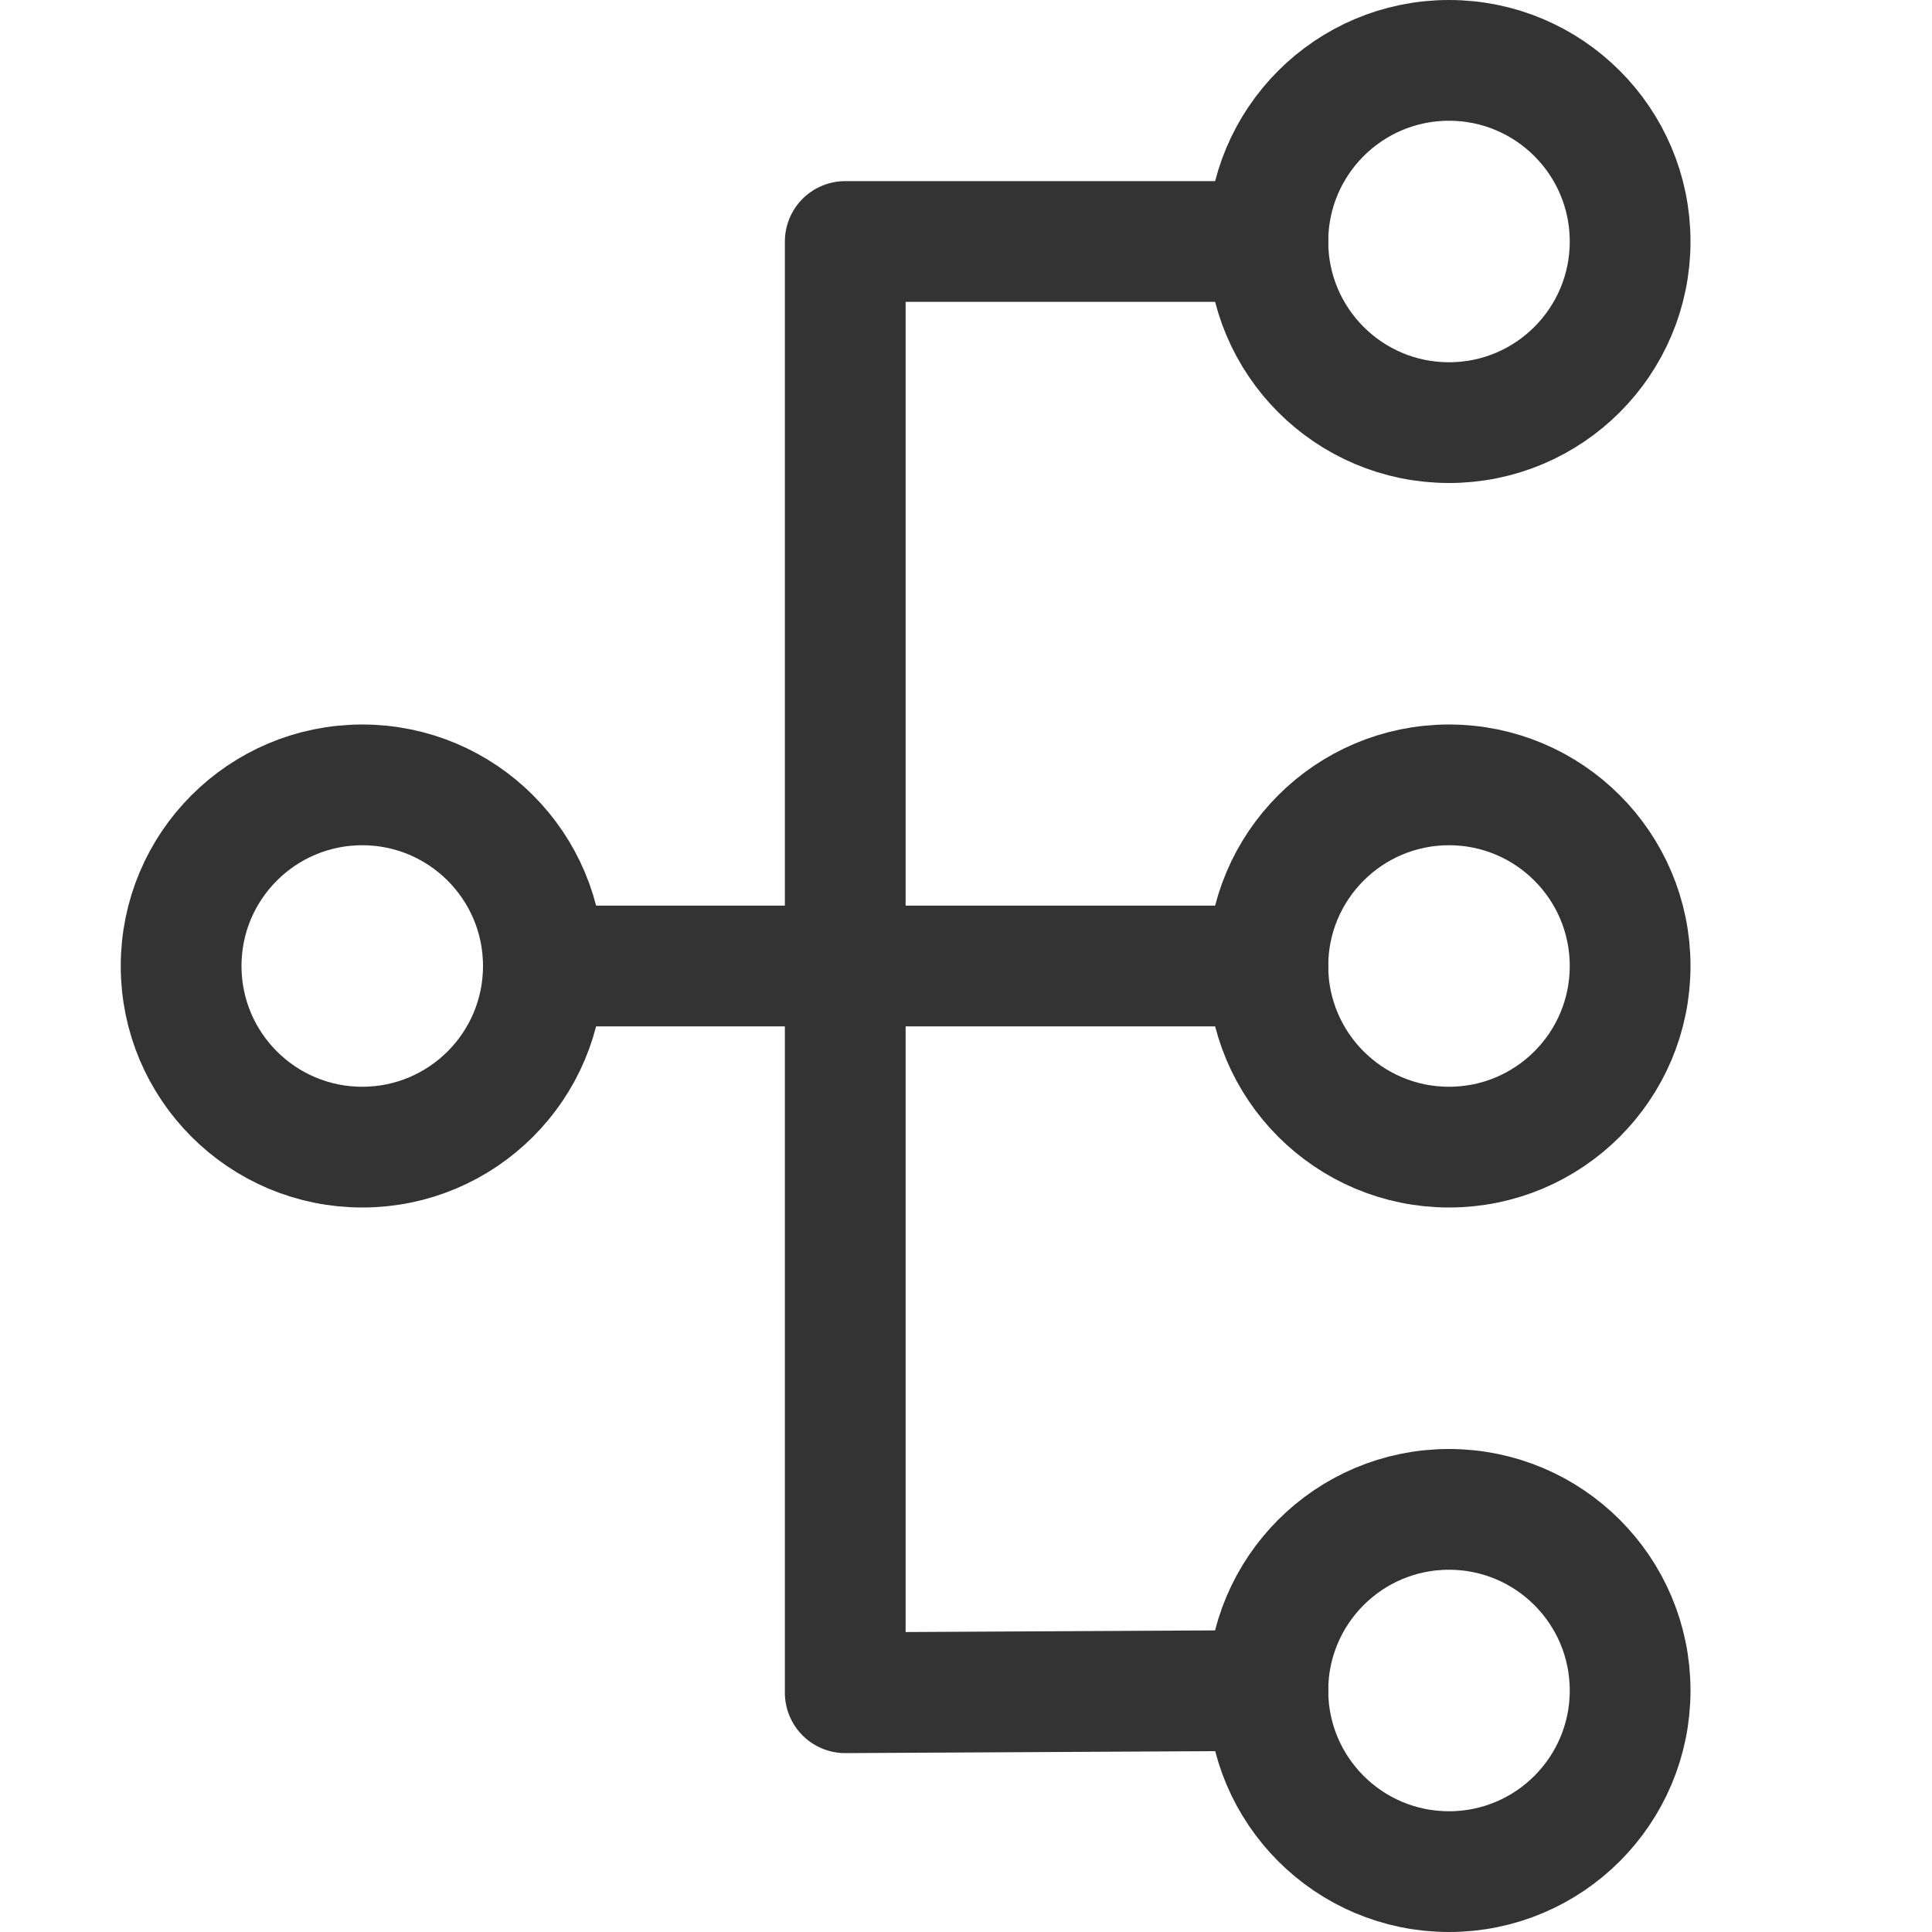 <svg xmlns="http://www.w3.org/2000/svg" viewBox="0 0 32 32"><g stroke="#333" stroke-width="2" stroke-linecap="round" stroke-linejoin="round" stroke-miterlimit="10" fill="none"><circle cx="6" cy="16" r="3"/><circle cx="24" cy="28" r="3"/><path d="M13.111 16H9.889"/><circle cx="24" cy="16" r="3"/><path d="M21 16h-7"/><circle cx="24" cy="4" r="3"/><path d="M21 4h-7v24.037L21 28"/></g></svg>